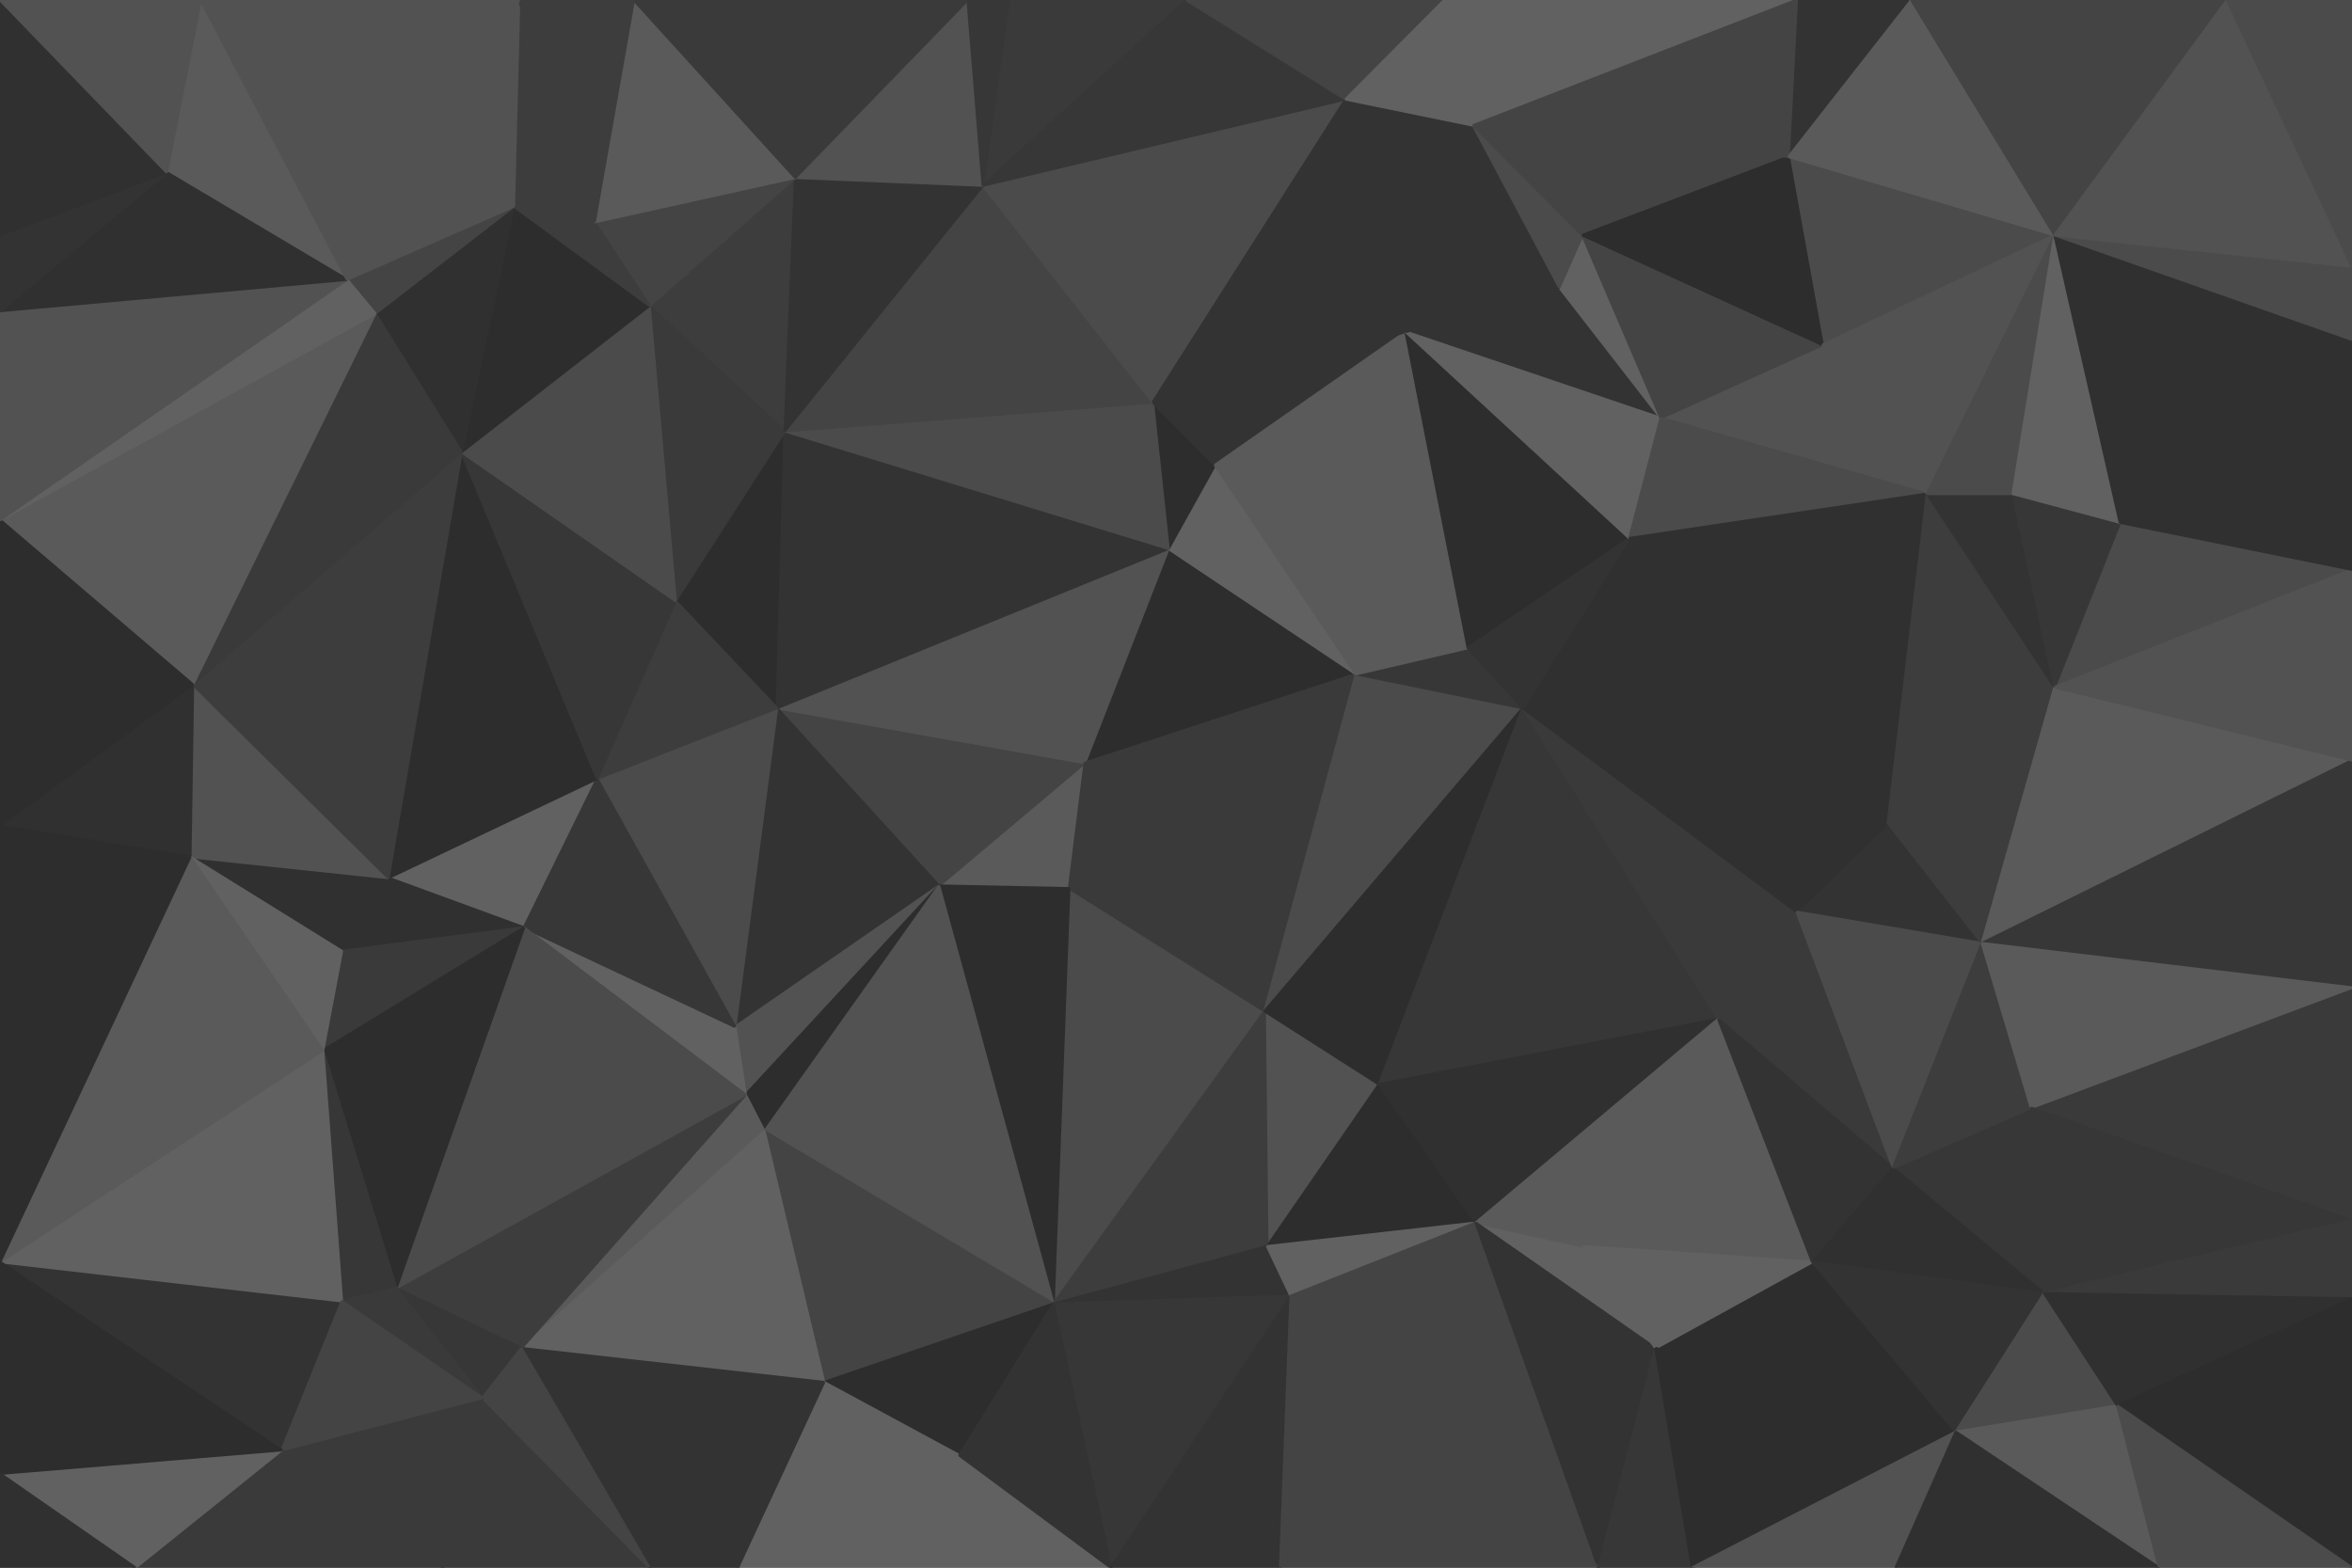 <svg id="visual" viewBox="0 0 900 600" width="900" height="600" xmlns="http://www.w3.org/2000/svg" xmlns:xlink="http://www.w3.org/1999/xlink" version="1.1"><g stroke-width="1" stroke-linejoin="bevel"><path d="M415.1 292L359.3 339L409.1 340Z" fill="#5a5a5a" stroke="#5a5a5a"></path><path d="M415.1 292L297.3 271L359.3 339Z" fill="#444444" stroke="#444444"></path><path d="M518.9 258L447.1 210L415.1 292Z" fill="#2d2d2d" stroke="#2d2d2d"></path><path d="M415.1 292L447.1 210L297.3 271Z" fill="#525252" stroke="#525252"></path><path d="M403.1 499L483.9 387L409.1 340Z" fill="#4b4b4b" stroke="#4b4b4b"></path><path d="M409.1 340L483.9 387L415.1 292Z" fill="#3a3a3a" stroke="#3a3a3a"></path><path d="M297.3 271L281.3 393L359.3 339Z" fill="#333333" stroke="#333333"></path><path d="M359.3 339L403.1 499L409.1 340Z" fill="#2d2d2d" stroke="#2d2d2d"></path><path d="M483.9 387L518.9 258L415.1 292Z" fill="#3a3a3a" stroke="#3a3a3a"></path><path d="M281.3 393L285.3 419L359.3 339Z" fill="#525252" stroke="#525252"></path><path d="M300.3 165L258.5 230L297.3 271Z" fill="#2d2d2d" stroke="#2d2d2d"></path><path d="M297.3 271L228.5 298L281.3 393Z" fill="#4b4b4b" stroke="#4b4b4b"></path><path d="M285.3 419L292.5 433L359.3 339Z" fill="#2d2d2d" stroke="#2d2d2d"></path><path d="M518.9 258L464.9 178L447.1 210Z" fill="#616161" stroke="#616161"></path><path d="M447.1 210L300.3 165L297.3 271Z" fill="#333333" stroke="#333333"></path><path d="M258.5 230L228.5 298L297.3 271Z" fill="#3d3d3d" stroke="#3d3d3d"></path><path d="M281.3 393L200.5 355L285.3 419Z" fill="#616161" stroke="#616161"></path><path d="M464.9 178L441.1 154L447.1 210Z" fill="#2d2d2d" stroke="#2d2d2d"></path><path d="M441.1 154L300.3 165L447.1 210Z" fill="#4b4b4b" stroke="#4b4b4b"></path><path d="M484.9 477L527.7 415L483.9 387Z" fill="#525252" stroke="#525252"></path><path d="M483.9 387L582.7 271L518.9 258Z" fill="#4b4b4b" stroke="#4b4b4b"></path><path d="M292.5 433L403.1 499L359.3 339Z" fill="#525252" stroke="#525252"></path><path d="M582.7 271L561.7 248L518.9 258Z" fill="#373737" stroke="#373737"></path><path d="M518.9 258L561.7 248L464.9 178Z" fill="#5a5a5a" stroke="#5a5a5a"></path><path d="M464.9 178L537.9 127L441.1 154Z" fill="#333333" stroke="#333333"></path><path d="M148.6 336L200.5 355L228.5 298Z" fill="#616161" stroke="#616161"></path><path d="M228.5 298L200.5 355L281.3 393Z" fill="#373737" stroke="#373737"></path><path d="M285.3 419L199.5 516L292.5 433Z" fill="#5a5a5a" stroke="#5a5a5a"></path><path d="M403.1 499L484.9 477L483.9 387Z" fill="#3d3d3d" stroke="#3d3d3d"></path><path d="M527.7 415L582.7 271L483.9 387Z" fill="#2d2d2d" stroke="#2d2d2d"></path><path d="M403.1 499L493.9 496L484.9 477Z" fill="#333333" stroke="#333333"></path><path d="M484.9 477L564.7 468L527.7 415Z" fill="#2d2d2d" stroke="#2d2d2d"></path><path d="M292.5 433L315.3 529L403.1 499Z" fill="#444444" stroke="#444444"></path><path d="M403.1 499L425.1 600L493.9 496Z" fill="#373737" stroke="#373737"></path><path d="M199.5 516L315.3 529L292.5 433Z" fill="#616161" stroke="#616161"></path><path d="M176.6 173L148.6 336L228.5 298Z" fill="#2d2d2d" stroke="#2d2d2d"></path><path d="M151.6 493L199.5 516L285.3 419Z" fill="#3d3d3d" stroke="#3d3d3d"></path><path d="M176.6 173L228.5 298L258.5 230Z" fill="#373737" stroke="#373737"></path><path d="M493.9 496L564.7 468L484.9 477Z" fill="#616161" stroke="#616161"></path><path d="M527.7 415L657.5 390L582.7 271Z" fill="#373737" stroke="#373737"></path><path d="M304.3 68L248.5 117L300.3 165Z" fill="#3d3d3d" stroke="#3d3d3d"></path><path d="M300.3 165L248.5 117L258.5 230Z" fill="#3a3a3a" stroke="#3a3a3a"></path><path d="M561.7 248L537.9 127L464.9 178Z" fill="#5a5a5a" stroke="#5a5a5a"></path><path d="M441.1 154L376.1 71L300.3 165Z" fill="#444444" stroke="#444444"></path><path d="M623.5 206L537.9 127L561.7 248Z" fill="#2d2d2d" stroke="#2d2d2d"></path><path d="M514.9 38L376.1 71L441.1 154Z" fill="#4b4b4b" stroke="#4b4b4b"></path><path d="M315.3 529L367.1 557L403.1 499Z" fill="#2d2d2d" stroke="#2d2d2d"></path><path d="M633.5 516L605.7 477L564.7 468Z" fill="#616161" stroke="#616161"></path><path d="M248.5 117L176.6 173L258.5 230Z" fill="#4b4b4b" stroke="#4b4b4b"></path><path d="M376.1 71L304.3 68L300.3 165Z" fill="#333333" stroke="#333333"></path><path d="M248.5 117L196.6 79L176.6 173Z" fill="#2d2d2d" stroke="#2d2d2d"></path><path d="M72.8 328L130.8 364L148.6 336Z" fill="#303030" stroke="#303030"></path><path d="M148.6 336L130.8 364L200.5 355Z" fill="#303030" stroke="#303030"></path><path d="M722.4 315L623.5 206L582.7 271Z" fill="#303030" stroke="#303030"></path><path d="M582.7 271L623.5 206L561.7 248Z" fill="#333333" stroke="#333333"></path><path d="M151.6 493L285.3 419L200.5 355Z" fill="#4b4b4b" stroke="#4b4b4b"></path><path d="M315.3 529L282.3 600L367.1 557Z" fill="#616161" stroke="#616161"></path><path d="M611.7 600L564.7 468L493.9 496Z" fill="#444444" stroke="#444444"></path><path d="M564.7 468L657.5 390L527.7 415Z" fill="#303030" stroke="#303030"></path><path d="M130.8 364L123.6 402L200.5 355Z" fill="#3a3a3a" stroke="#3a3a3a"></path><path d="M304.3 68L227.5 85L248.5 117Z" fill="#444444" stroke="#444444"></path><path d="M605.7 477L657.5 390L564.7 468Z" fill="#5a5a5a" stroke="#5a5a5a"></path><path d="M282.3 600L425.1 600L367.1 557Z" fill="#616161" stroke="#616161"></path><path d="M367.1 557L425.1 600L403.1 499Z" fill="#333333" stroke="#333333"></path><path d="M635.5 160L596.7 110L537.9 127Z" fill="#333333" stroke="#333333"></path><path d="M537.9 127L514.9 38L441.1 154Z" fill="#333333" stroke="#333333"></path><path d="M697.4 132L635.5 160L737.4 189Z" fill="#525252" stroke="#525252"></path><path d="M623.5 206L635.5 160L537.9 127Z" fill="#616161" stroke="#616161"></path><path d="M123.6 402L151.6 493L200.5 355Z" fill="#2d2d2d" stroke="#2d2d2d"></path><path d="M151.6 493L184.6 535L199.5 516Z" fill="#373737" stroke="#373737"></path><path d="M248.5 600L282.3 600L315.3 529Z" fill="#333333" stroke="#333333"></path><path d="M198.6 0L196.6 79L227.5 85Z" fill="#3d3d3d" stroke="#3d3d3d"></path><path d="M227.5 85L196.6 79L248.5 117Z" fill="#3d3d3d" stroke="#3d3d3d"></path><path d="M73.8 262L72.8 328L148.6 336Z" fill="#525252" stroke="#525252"></path><path d="M563.7 48L514.9 38L537.9 127Z" fill="#333333" stroke="#333333"></path><path d="M376.1 71L370.3 0L304.3 68Z" fill="#525252" stroke="#525252"></path><path d="M304.3 68L242.5 0L227.5 85Z" fill="#5a5a5a" stroke="#5a5a5a"></path><path d="M724.4 447L687.5 349L657.5 390Z" fill="#3a3a3a" stroke="#3a3a3a"></path><path d="M657.5 390L687.5 349L582.7 271Z" fill="#3a3a3a" stroke="#3a3a3a"></path><path d="M248.5 600L315.3 529L199.5 516Z" fill="#333333" stroke="#333333"></path><path d="M425.1 600L489.9 600L493.9 496Z" fill="#333333" stroke="#333333"></path><path d="M196.6 79L143.6 120L176.6 173Z" fill="#303030" stroke="#303030"></path><path d="M130.8 364L72.8 328L123.6 402Z" fill="#616161" stroke="#616161"></path><path d="M73.8 262L148.6 336L176.6 173Z" fill="#3d3d3d" stroke="#3d3d3d"></path><path d="M123.6 402L130.8 498L151.6 493Z" fill="#373737" stroke="#373737"></path><path d="M453.9 0L386.1 0L376.1 71Z" fill="#3a3a3a" stroke="#3a3a3a"></path><path d="M386.1 0L370.3 0L376.1 71Z" fill="#373737" stroke="#373737"></path><path d="M635.5 160L605.5 90L596.7 110Z" fill="#616161" stroke="#616161"></path><path d="M596.7 110L563.7 48L537.9 127Z" fill="#333333" stroke="#333333"></path><path d="M151.6 493L130.8 498L184.6 535Z" fill="#3a3a3a" stroke="#3a3a3a"></path><path d="M107.8 555L130.8 498L0 483Z" fill="#333333" stroke="#333333"></path><path d="M143.6 120L73.8 262L176.6 173Z" fill="#3a3a3a" stroke="#3a3a3a"></path><path d="M169.6 600L248.5 600L184.6 535Z" fill="#3a3a3a" stroke="#3a3a3a"></path><path d="M184.6 535L248.5 600L199.5 516Z" fill="#444444" stroke="#444444"></path><path d="M605.5 90L563.7 48L596.7 110Z" fill="#4b4b4b" stroke="#4b4b4b"></path><path d="M514.9 38L453.9 0L376.1 71Z" fill="#373737" stroke="#373737"></path><path d="M552.7 0L453.9 0L514.9 38Z" fill="#444444" stroke="#444444"></path><path d="M611.7 600L633.5 516L564.7 468Z" fill="#333333" stroke="#333333"></path><path d="M605.7 477L693.5 483L657.5 390Z" fill="#5a5a5a" stroke="#5a5a5a"></path><path d="M196.6 79L132.8 107L143.6 120Z" fill="#444444" stroke="#444444"></path><path d="M143.6 120L0 199L73.8 262Z" fill="#5a5a5a" stroke="#5a5a5a"></path><path d="M198.6 0L132.8 107L196.6 79Z" fill="#525252" stroke="#525252"></path><path d="M758.4 361L722.4 315L687.5 349Z" fill="#333333" stroke="#333333"></path><path d="M687.5 349L722.4 315L582.7 271Z" fill="#303030" stroke="#303030"></path><path d="M635.5 160L697.4 132L605.5 90Z" fill="#444444" stroke="#444444"></path><path d="M370.3 0L242.5 0L304.3 68Z" fill="#3a3a3a" stroke="#3a3a3a"></path><path d="M748.4 548L693.5 483L633.5 516Z" fill="#2d2d2d" stroke="#2d2d2d"></path><path d="M633.5 516L693.5 483L605.7 477Z" fill="#616161" stroke="#616161"></path><path d="M687.5 0L552.7 0L563.7 48Z" fill="#616161" stroke="#616161"></path><path d="M563.7 48L552.7 0L514.9 38Z" fill="#616161" stroke="#616161"></path><path d="M107.8 555L169.6 600L184.6 535Z" fill="#3a3a3a" stroke="#3a3a3a"></path><path d="M737.4 189L635.5 160L623.5 206Z" fill="#4b4b4b" stroke="#4b4b4b"></path><path d="M605.5 90L684.4 60L563.7 48Z" fill="#444444" stroke="#444444"></path><path d="M242.5 0L198.6 0L227.5 85Z" fill="#3d3d3d" stroke="#3d3d3d"></path><path d="M693.5 483L724.4 447L657.5 390Z" fill="#333333" stroke="#333333"></path><path d="M489.9 600L611.7 600L493.9 496Z" fill="#444444" stroke="#444444"></path><path d="M782.2 495L777.2 424L724.4 447Z" fill="#373737" stroke="#373737"></path><path d="M0 483L130.8 498L123.6 402Z" fill="#616161" stroke="#616161"></path><path d="M130.8 498L107.8 555L184.6 535Z" fill="#444444" stroke="#444444"></path><path d="M722.4 315L737.4 189L623.5 206Z" fill="#303030" stroke="#303030"></path><path d="M786.2 263L737.4 189L722.4 315Z" fill="#3d3d3d" stroke="#3d3d3d"></path><path d="M724.4 447L758.4 361L687.5 349Z" fill="#4b4b4b" stroke="#4b4b4b"></path><path d="M73.8 262L0 316L72.8 328Z" fill="#303030" stroke="#303030"></path><path d="M72.8 328L0 483L123.6 402Z" fill="#5a5a5a" stroke="#5a5a5a"></path><path d="M0 199L0 316L73.8 262Z" fill="#2d2d2d" stroke="#2d2d2d"></path><path d="M0 199L143.6 120L132.8 107Z" fill="#616161" stroke="#616161"></path><path d="M0 316L0 325L72.8 328Z" fill="#2d2d2d" stroke="#2d2d2d"></path><path d="M611.7 600L647.5 600L633.5 516Z" fill="#373737" stroke="#373737"></path><path d="M786.2 90L684.4 60L697.4 132Z" fill="#4b4b4b" stroke="#4b4b4b"></path><path d="M697.4 132L684.4 60L605.5 90Z" fill="#2d2d2d" stroke="#2d2d2d"></path><path d="M0 119L0 199L132.8 107Z" fill="#525252" stroke="#525252"></path><path d="M758.4 361L786.2 263L722.4 315Z" fill="#3d3d3d" stroke="#3d3d3d"></path><path d="M737.4 189L786.2 90L697.4 132Z" fill="#525252" stroke="#525252"></path><path d="M76.8 0L63.8 66L132.8 107Z" fill="#5a5a5a" stroke="#5a5a5a"></path><path d="M786.2 263L770.2 189L737.4 189Z" fill="#333333" stroke="#333333"></path><path d="M782.2 495L724.4 447L693.5 483Z" fill="#303030" stroke="#303030"></path><path d="M724.4 447L777.2 424L758.4 361Z" fill="#3d3d3d" stroke="#3d3d3d"></path><path d="M758.4 361L900 291L786.2 263Z" fill="#5a5a5a" stroke="#5a5a5a"></path><path d="M0 325L0 483L72.8 328Z" fill="#2d2d2d" stroke="#2d2d2d"></path><path d="M107.8 555L51.8 600L169.6 600Z" fill="#3a3a3a" stroke="#3a3a3a"></path><path d="M63.8 66L0 119L132.8 107Z" fill="#303030" stroke="#303030"></path><path d="M647.5 600L748.4 548L633.5 516Z" fill="#2d2d2d" stroke="#2d2d2d"></path><path d="M731.4 0L687.5 0L684.4 60Z" fill="#333333" stroke="#333333"></path><path d="M684.4 60L687.5 0L563.7 48Z" fill="#444444" stroke="#444444"></path><path d="M748.4 548L782.2 495L693.5 483Z" fill="#333333" stroke="#333333"></path><path d="M900 218L811.2 200L786.2 263Z" fill="#4b4b4b" stroke="#4b4b4b"></path><path d="M198.6 0L76.8 0L132.8 107Z" fill="#525252" stroke="#525252"></path><path d="M63.8 66L0 90L0 119Z" fill="#333333" stroke="#333333"></path><path d="M0 564L51.8 600L107.8 555Z" fill="#616161" stroke="#616161"></path><path d="M786.2 263L811.2 200L770.2 189Z" fill="#373737" stroke="#373737"></path><path d="M770.2 189L786.2 90L737.4 189Z" fill="#4b4b4b" stroke="#4b4b4b"></path><path d="M900 291L758.4 361L900 378Z" fill="#373737" stroke="#373737"></path><path d="M0 0L0 90L63.8 66Z" fill="#303030" stroke="#303030"></path><path d="M748.4 548L810.2 538L782.2 495Z" fill="#4b4b4b" stroke="#4b4b4b"></path><path d="M647.5 600L725.4 600L748.4 548Z" fill="#525252" stroke="#525252"></path><path d="M811.2 200L786.2 90L770.2 189Z" fill="#616161" stroke="#616161"></path><path d="M0 483L0 564L107.8 555Z" fill="#2d2d2d" stroke="#2d2d2d"></path><path d="M786.2 90L731.4 0L684.4 60Z" fill="#5a5a5a" stroke="#5a5a5a"></path><path d="M0 564L0 600L51.8 600Z" fill="#303030" stroke="#303030"></path><path d="M826.2 600L810.2 538L748.4 548Z" fill="#5a5a5a" stroke="#5a5a5a"></path><path d="M900 467L900 378L777.2 424Z" fill="#3a3a3a" stroke="#3a3a3a"></path><path d="M76.8 0L0 0L63.8 66Z" fill="#525252" stroke="#525252"></path><path d="M900 378L758.4 361L777.2 424Z" fill="#5a5a5a" stroke="#5a5a5a"></path><path d="M811.2 200L900 130L786.2 90Z" fill="#303030" stroke="#303030"></path><path d="M900 467L777.2 424L782.2 495Z" fill="#373737" stroke="#373737"></path><path d="M900 291L900 218L786.2 263Z" fill="#525252" stroke="#525252"></path><path d="M786.2 90L852.2 0L731.4 0Z" fill="#444444" stroke="#444444"></path><path d="M725.4 600L826.2 600L748.4 548Z" fill="#303030" stroke="#303030"></path><path d="M900 497L900 467L782.2 495Z" fill="#3a3a3a" stroke="#3a3a3a"></path><path d="M900 497L782.2 495L810.2 538Z" fill="#303030" stroke="#303030"></path><path d="M900 218L900 130L811.2 200Z" fill="#303030" stroke="#303030"></path><path d="M900 600L900 497L810.2 538Z" fill="#2d2d2d" stroke="#2d2d2d"></path><path d="M900 130L900 102L786.2 90Z" fill="#4b4b4b" stroke="#4b4b4b"></path><path d="M900 102L852.2 0L786.2 90Z" fill="#525252" stroke="#525252"></path><path d="M826.2 600L900 600L810.2 538Z" fill="#4b4b4b" stroke="#4b4b4b"></path><path d="M900 102L900 0L852.2 0Z" fill="#4b4b4b" stroke="#4b4b4b"></path></g></svg>